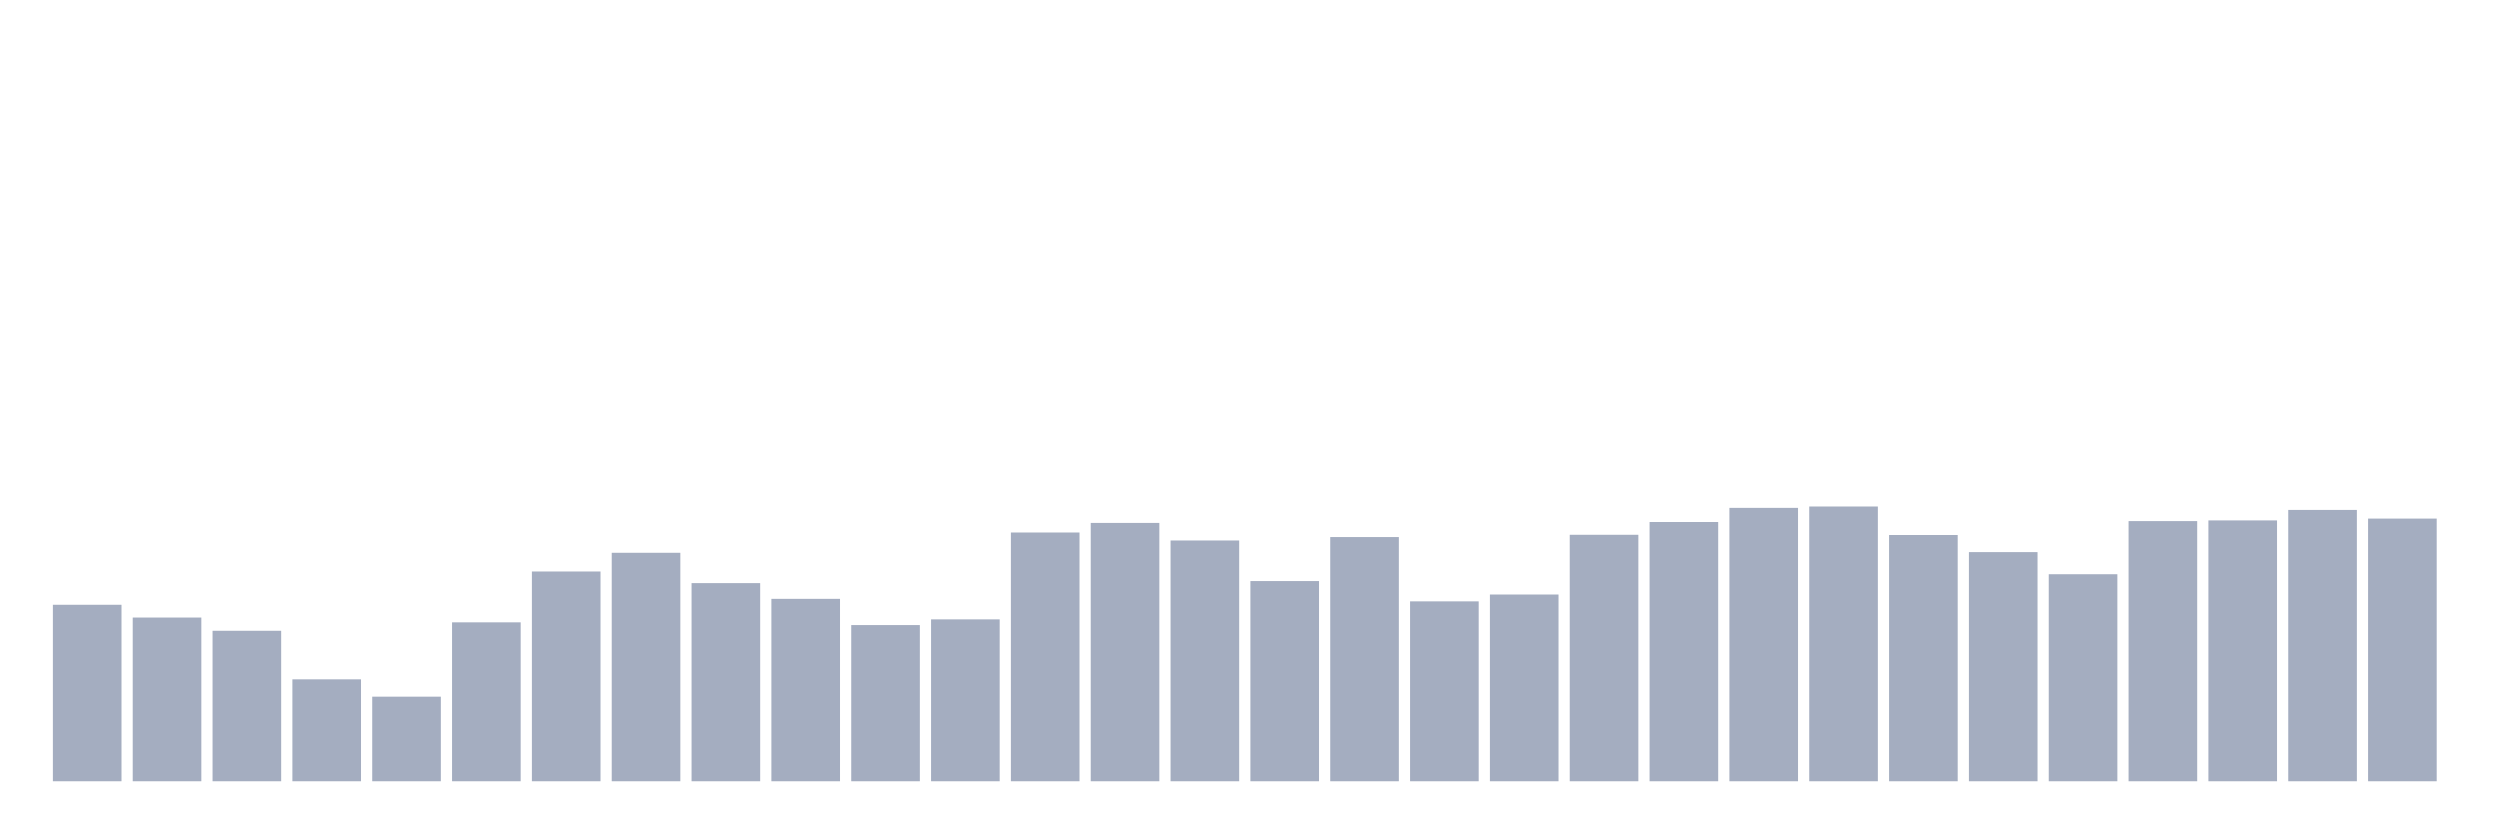 <svg xmlns="http://www.w3.org/2000/svg" viewBox="0 0 480 160"><g transform="translate(10,10)"><rect class="bar" x="0.153" width="13.175" y="106.116" height="33.884" fill="rgb(164,173,192)"></rect><rect class="bar" x="15.482" width="13.175" y="108.568" height="31.432" fill="rgb(164,173,192)"></rect><rect class="bar" x="30.81" width="13.175" y="111.107" height="28.893" fill="rgb(164,173,192)"></rect><rect class="bar" x="46.138" width="13.175" y="120.432" height="19.568" fill="rgb(164,173,192)"></rect><rect class="bar" x="61.466" width="13.175" y="123.759" height="16.241" fill="rgb(164,173,192)"></rect><rect class="bar" x="76.794" width="13.175" y="109.487" height="30.513" fill="rgb(164,173,192)"></rect><rect class="bar" x="92.123" width="13.175" y="99.725" height="40.275" fill="rgb(164,173,192)"></rect><rect class="bar" x="107.451" width="13.175" y="96.135" height="43.865" fill="rgb(164,173,192)"></rect><rect class="bar" x="122.779" width="13.175" y="101.957" height="38.043" fill="rgb(164,173,192)"></rect><rect class="bar" x="138.107" width="13.175" y="104.978" height="35.022" fill="rgb(164,173,192)"></rect><rect class="bar" x="153.436" width="13.175" y="110.013" height="29.987" fill="rgb(164,173,192)"></rect><rect class="bar" x="168.764" width="13.175" y="108.918" height="31.082" fill="rgb(164,173,192)"></rect><rect class="bar" x="184.092" width="13.175" y="92.239" height="47.761" fill="rgb(164,173,192)"></rect><rect class="bar" x="199.42" width="13.175" y="90.4" height="49.6" fill="rgb(164,173,192)"></rect><rect class="bar" x="214.748" width="13.175" y="93.771" height="46.229" fill="rgb(164,173,192)"></rect><rect class="bar" x="230.077" width="13.175" y="101.563" height="38.437" fill="rgb(164,173,192)"></rect><rect class="bar" x="245.405" width="13.175" y="93.114" height="46.886" fill="rgb(164,173,192)"></rect><rect class="bar" x="260.733" width="13.175" y="105.46" height="34.54" fill="rgb(164,173,192)"></rect><rect class="bar" x="276.061" width="13.175" y="104.146" height="35.854" fill="rgb(164,173,192)"></rect><rect class="bar" x="291.39" width="13.175" y="92.677" height="47.323" fill="rgb(164,173,192)"></rect><rect class="bar" x="306.718" width="13.175" y="90.225" height="49.775" fill="rgb(164,173,192)"></rect><rect class="bar" x="322.046" width="13.175" y="87.511" height="52.489" fill="rgb(164,173,192)"></rect><rect class="bar" x="337.374" width="13.175" y="87.248" height="52.752" fill="rgb(164,173,192)"></rect><rect class="bar" x="352.702" width="13.175" y="92.72" height="47.28" fill="rgb(164,173,192)"></rect><rect class="bar" x="368.031" width="13.175" y="96.004" height="43.996" fill="rgb(164,173,192)"></rect><rect class="bar" x="383.359" width="13.175" y="100.25" height="39.75" fill="rgb(164,173,192)"></rect><rect class="bar" x="398.687" width="13.175" y="90.05" height="49.95" fill="rgb(164,173,192)"></rect><rect class="bar" x="414.015" width="13.175" y="89.919" height="50.081" fill="rgb(164,173,192)"></rect><rect class="bar" x="429.344" width="13.175" y="87.905" height="52.095" fill="rgb(164,173,192)"></rect><rect class="bar" x="444.672" width="13.175" y="89.568" height="50.432" fill="rgb(164,173,192)"></rect></g></svg>